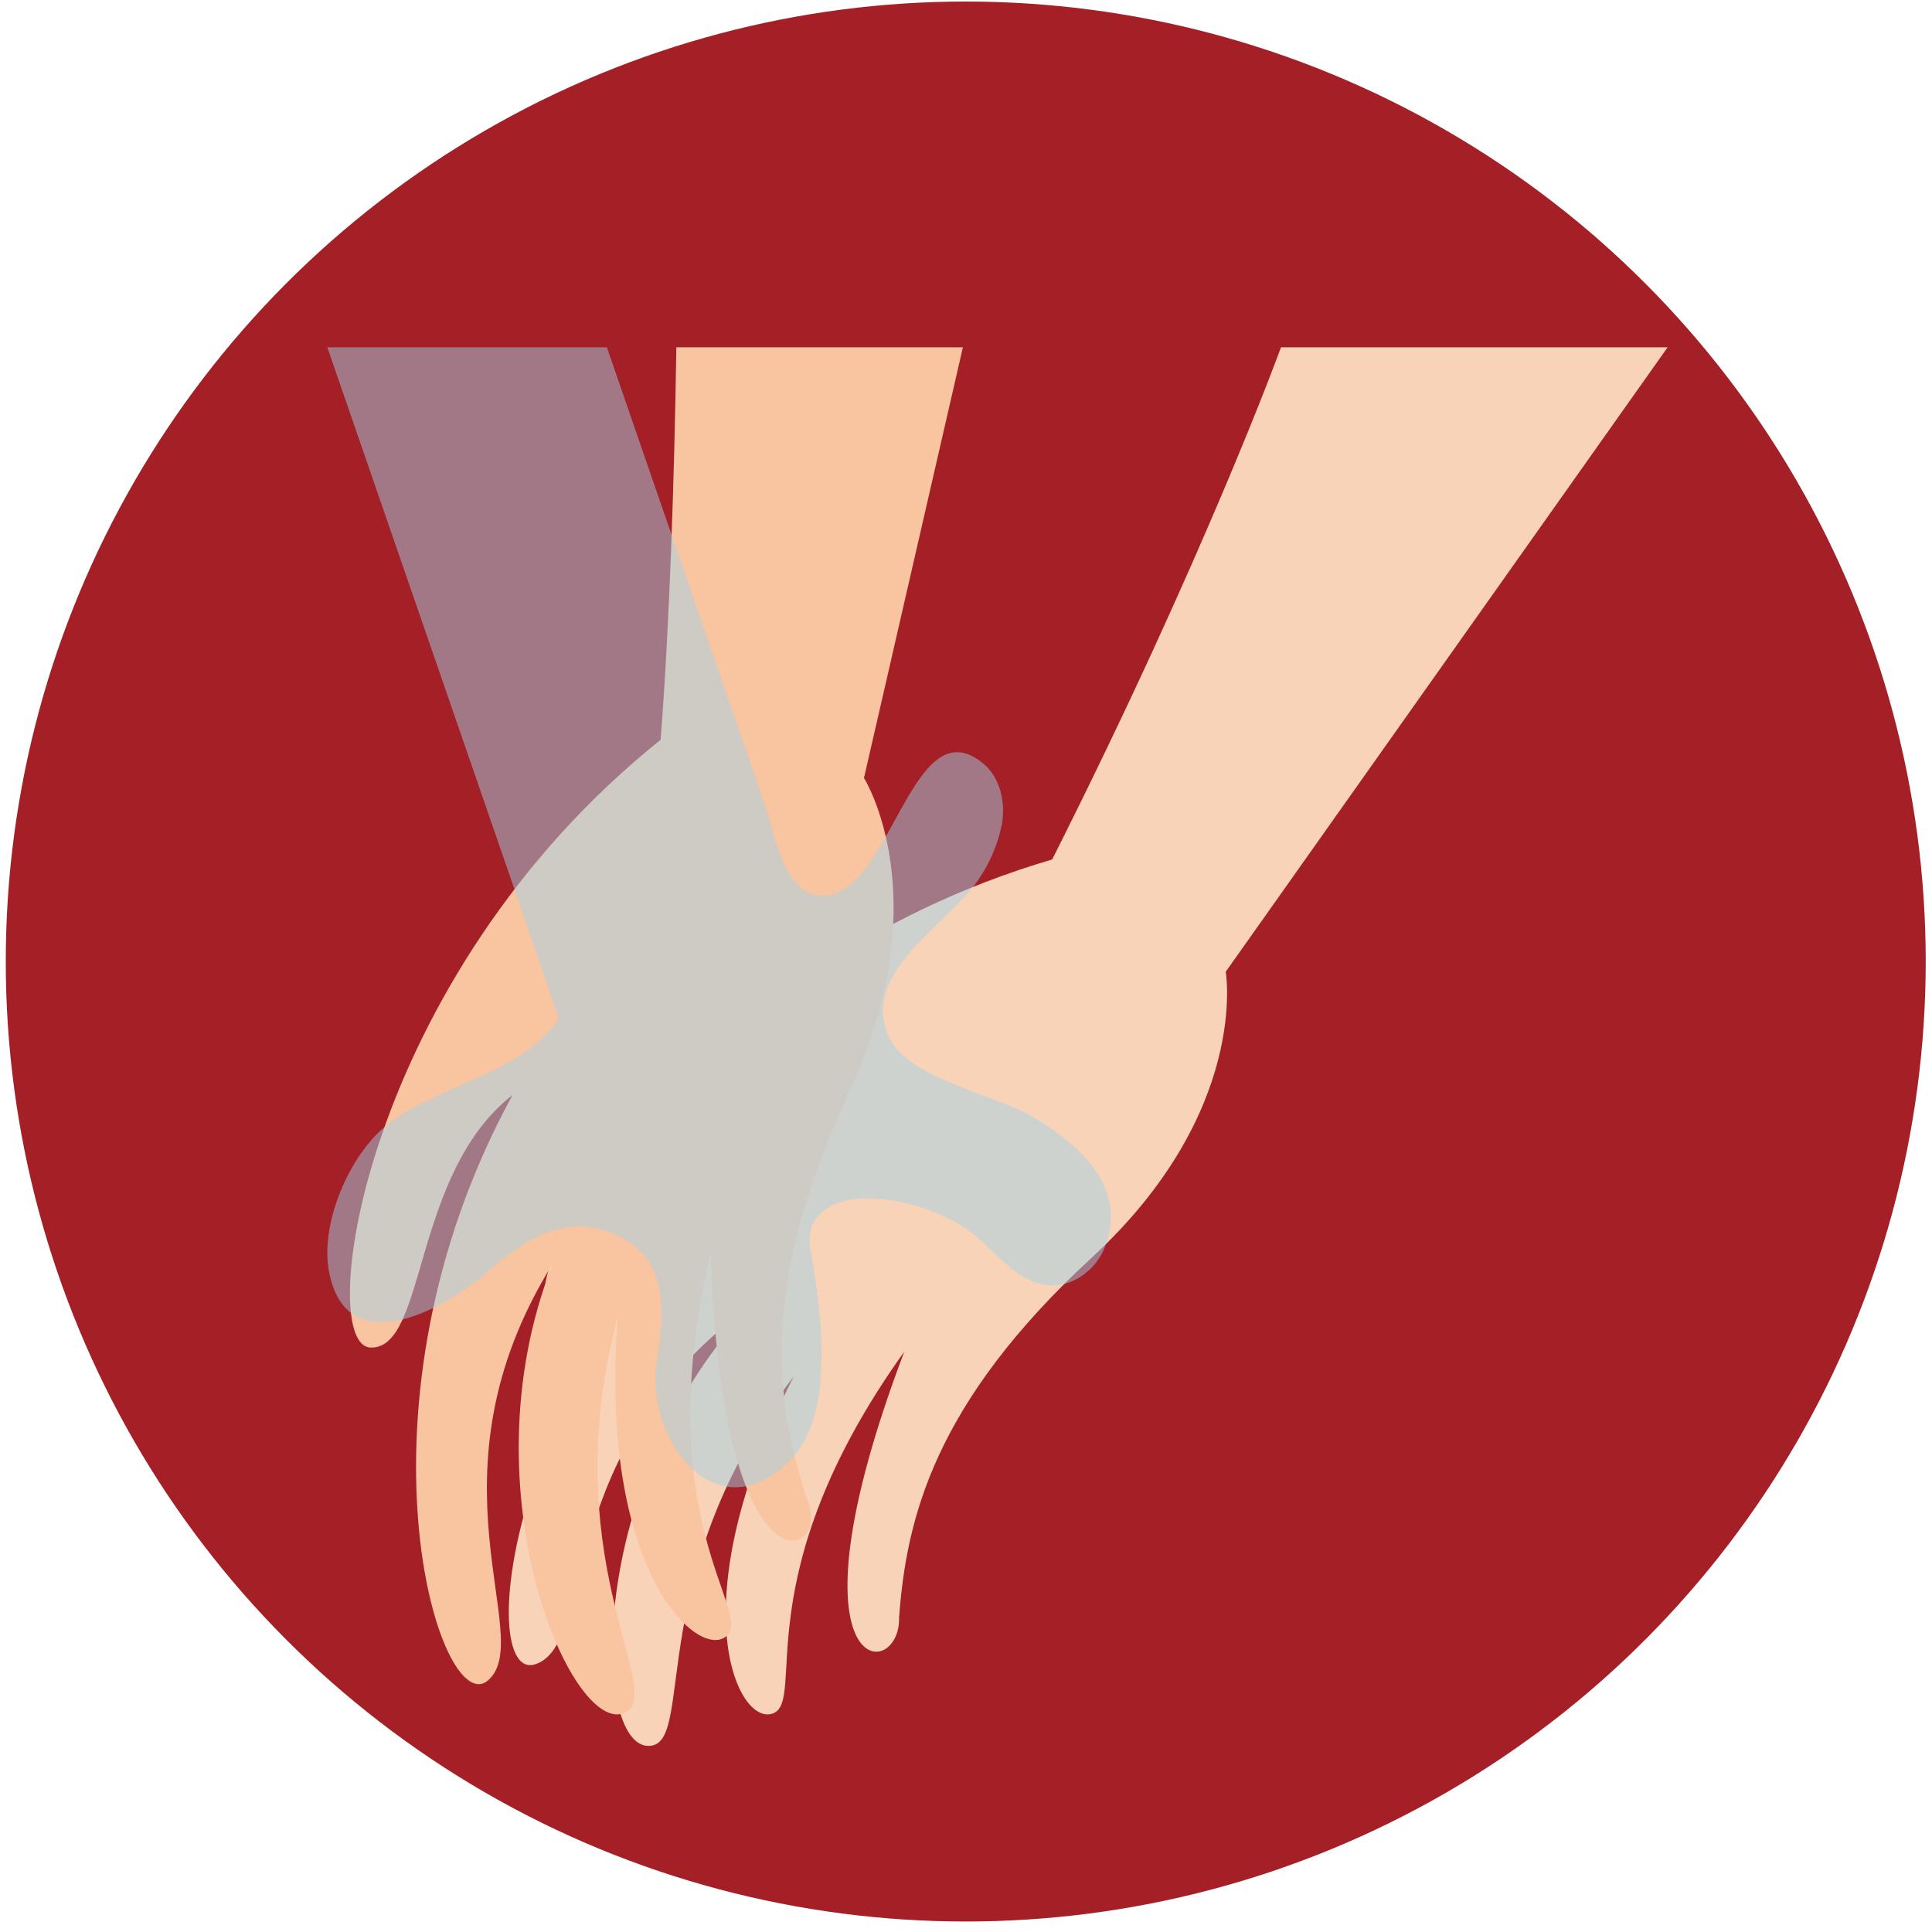 <svg xmlns="http://www.w3.org/2000/svg" width="60" height="60" viewBox="0 0 60 60">
    <g fill="none">
        <circle cx="29.992" cy="29.861" r="29.813" fill="#A41F26"/>
        <path fill="#F9D3B7" d="M51.79 10.785L38.066 30.179s.757 4.344-4.164 8.882c-4.921 4.537-5.756 8.142-5.98 11.178.048 2.03-3.736 2.03.161-8.262-5.012 7.006-3 10.87-4.094 11.241-1.094.371-2.924-3.403.663-10.474-4.616 6.015-3.108 11.183-4.387 11.463-1.883.413-2.198-8.199 3.131-13.725-6.302 4.538-4.847 10.55-6.763 11.201-1.916.65-.966-9.58 7.595-16.53-3.832 1.066-5.468 6.32-7.058 5.579-1.591-.741 4.154-10.714 15.506-14.04 4.762-9.453 7.107-15.907 7.107-15.907h12.005z"/>
        <path fill="#F9C4A0" d="M29.904 10.785h-8.899c-.066 4.167-.207 8.544-.489 12.191-9.24 7.39-10.767 18.795-9.013 18.873 1.755.078 1.279-5.4 4.415-7.843-5.294 9.676-2.27 19.505-.757 18.176 1.513-1.328-2.102-6.332 2.002-12.93-2.818 7.135.736 14.987 2.324 13.888 1.077-.743-2.269-4.95-.295-12.27-.63 7.904 2.494 10.702 3.366 9.943.872-.758-2.455-3.57-.482-11.954.303 10.999 3.802 9.565 2.99 7.704-.948-2.892-1.553-6.54 1.286-12.605 2.839-6.066.48-9.797.48-9.797l3.072-13.376z"/>
        <path fill="#A3D3E7" d="M32.067 34.676c-1.137-.668-3.809-1.172-4.432-2.415-.88-1.764 1.162-3.161 2.189-4.273.667-.66 1.12-1.506 1.298-2.427.103-.666-.063-1.412-.58-1.843-2.297-1.916-2.902 4.51-5.216 4.081-1.008-.184-1.298-2.017-1.568-2.786-.682-1.986-1.368-3.972-2.057-5.957l-2.854-8.271h-8.682l7.197 20.844c-1.192 1.752-3.708 2.034-5.327 3.295-1.18.92-2.105 3.08-1.817 4.57.554 2.849 3.57 1.18 4.926 0 1.046-.9 2.251-1.765 3.698-1.26 1.916.673 1.825 2.347 1.553 4.061-.37 2.334 1.78 5.355 4.104 3.096 1.495-1.45.99-4.79.666-6.615-.202-1.15.872-1.599 1.87-1.558 1.052.038 2.074.36 2.957.932.83.55 1.478 1.644 2.542 1.765.756.08 1.512-.476 1.784-1.197.706-1.85-.789-3.172-2.25-4.042z" opacity=".5"/>
    </g>
</svg>
